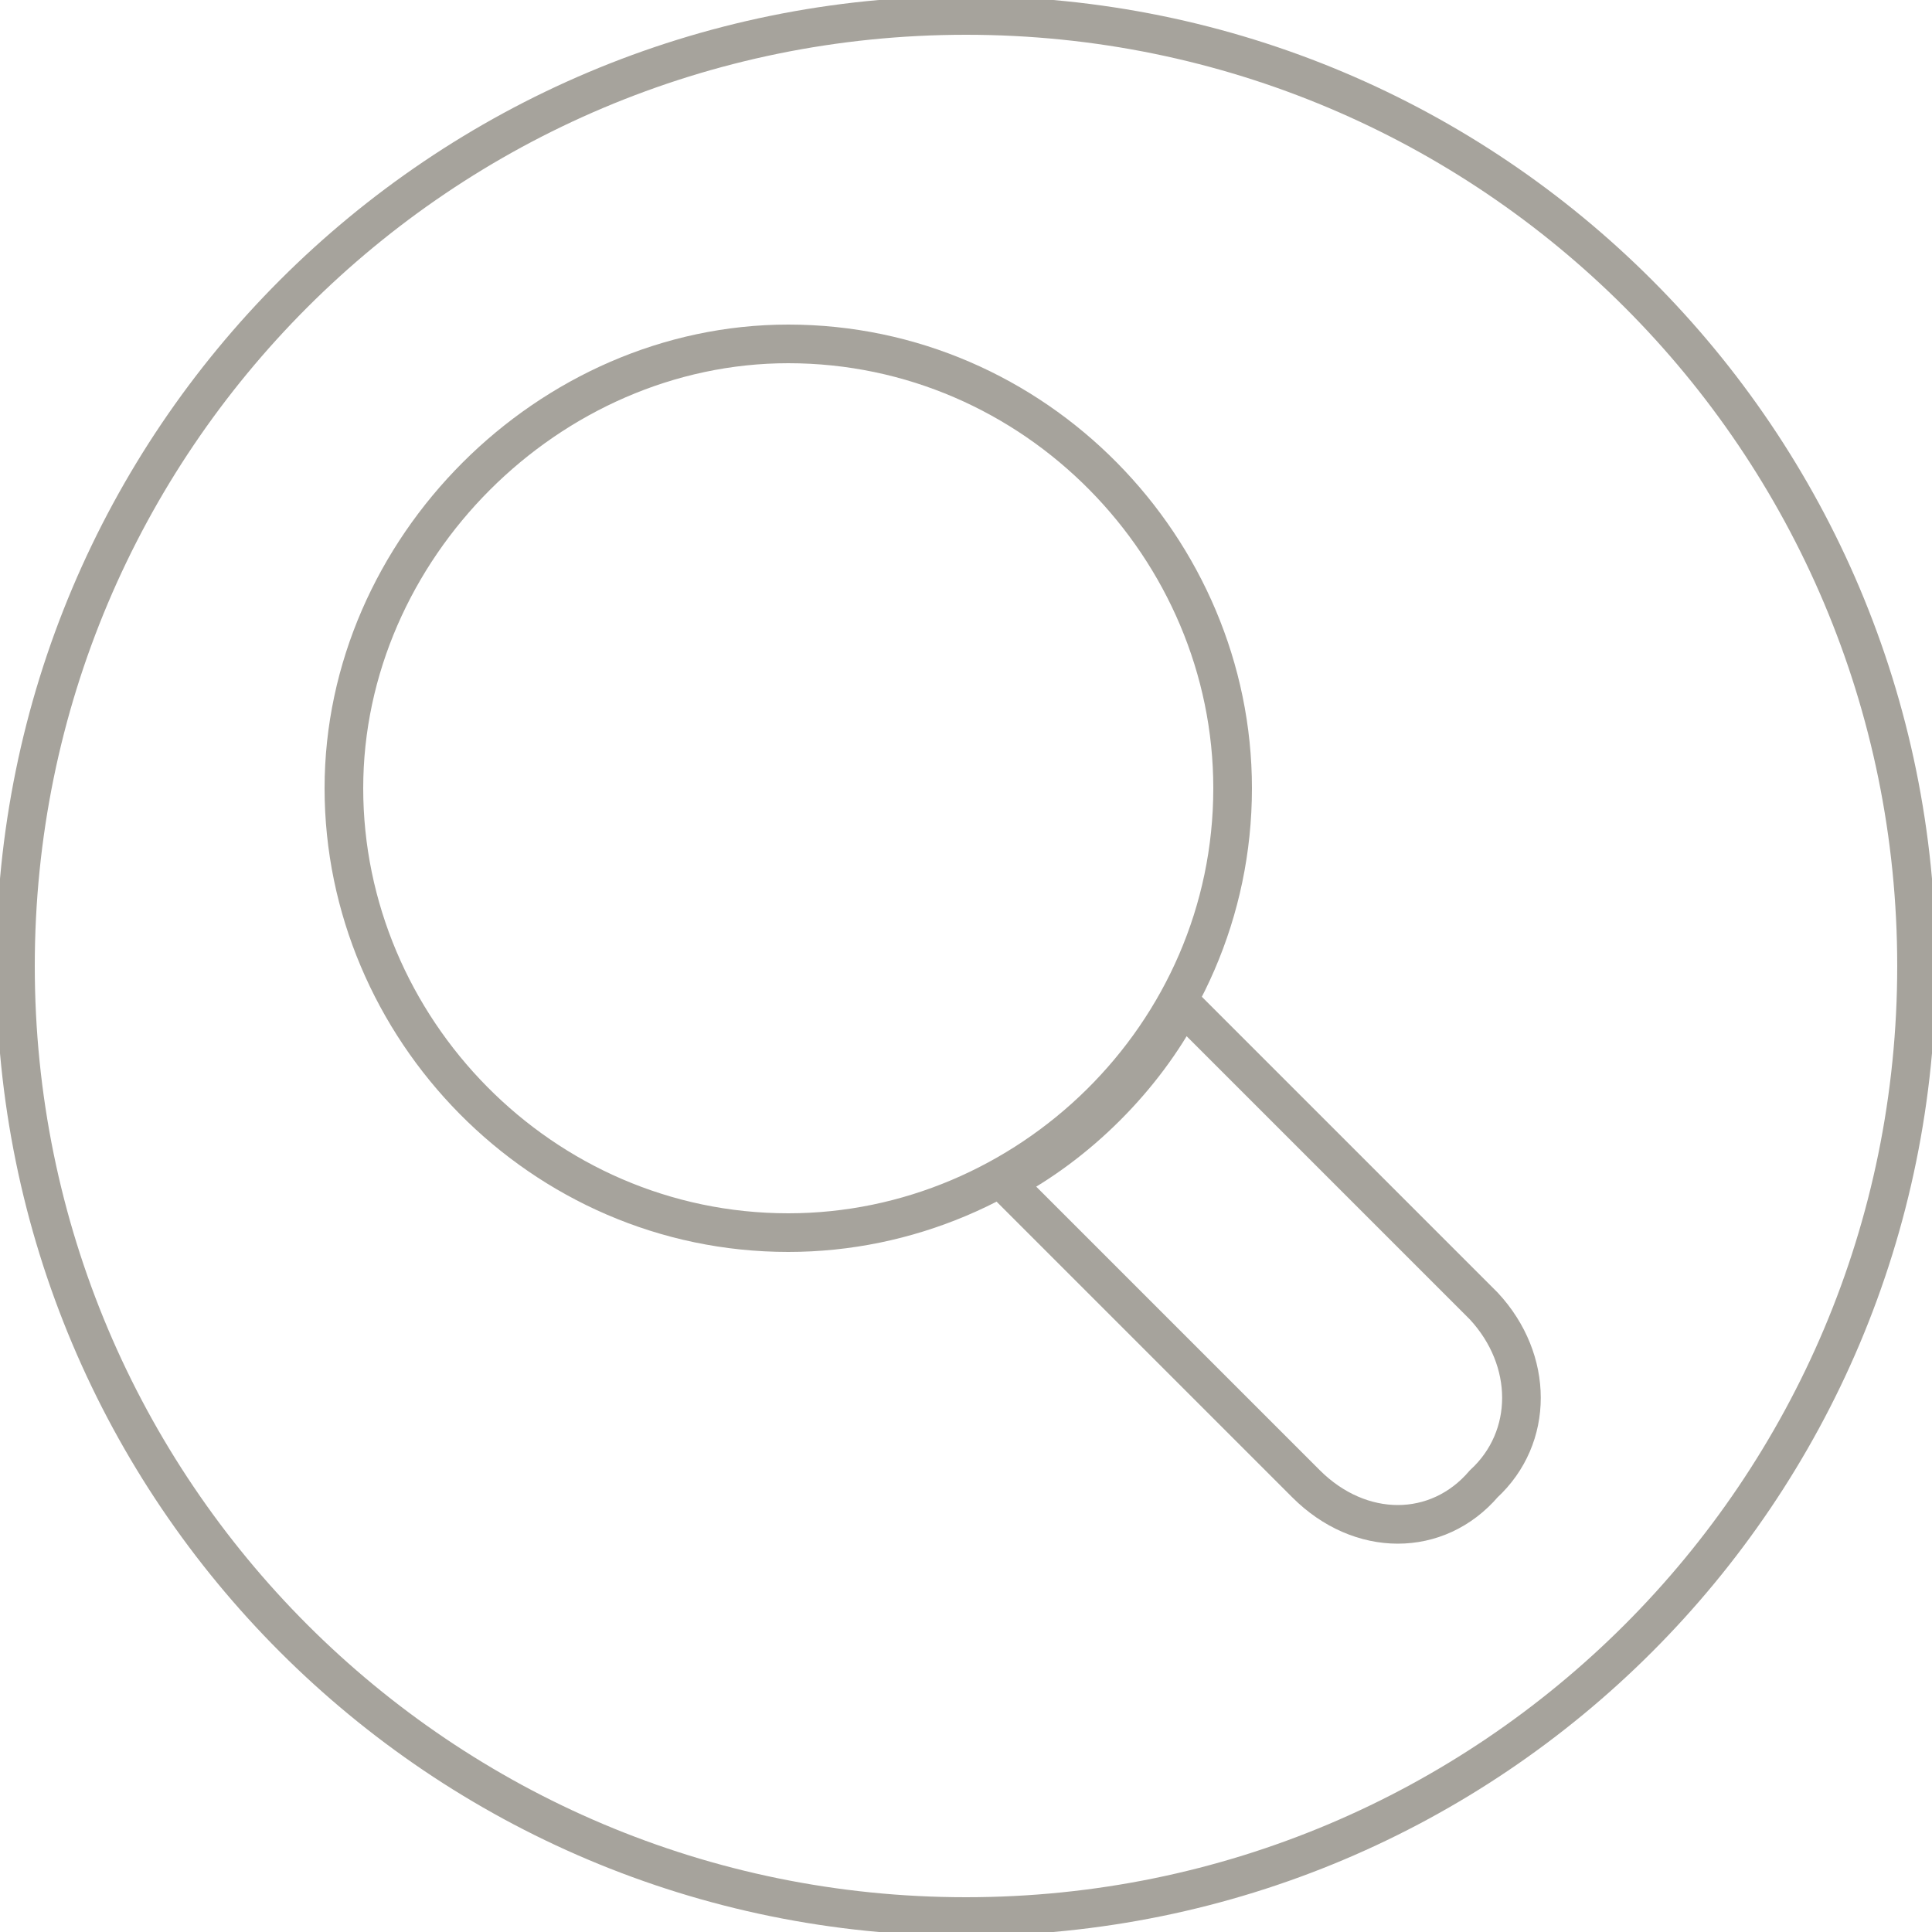<?xml version="1.0" encoding="utf-8"?>
<!-- Generator: Adobe Illustrator 18.1.1, SVG Export Plug-In . SVG Version: 6.00 Build 0)  -->
<!DOCTYPE svg PUBLIC "-//W3C//DTD SVG 1.1//EN" "http://www.w3.org/Graphics/SVG/1.1/DTD/svg11.dtd">
<svg version="1.1" id="Search" xmlns:x="http://ns.adobe.com/Extensibility/1.0/" xmlns:i="http://ns.adobe.com/AdobeIllustrator/10.0/" xmlns:graph="http://ns.adobe.com/Graphs/1.0/"
	 xmlns="http://www.w3.org/2000/svg" xmlns:xlink="http://www.w3.org/1999/xlink" x="0px" y="0px" viewBox="281 371 50 50"
	 enable-background="new 281 371 50 50" xml:space="preserve">
<switch>
	
	<g i:extraneous="self">
		<path fill="none" stroke="#A6A39C" stroke-miterlimit="10" d="M301.4,379.9c6.4,0,11.5,5.3,11.5,11.5c0,6.4-5.3,11.5-11.5,11.5
			c-6.4,0-11.5-5.3-11.5-11.5C289.9,385.2,295.2,379.9,301.4,379.9z"/>
		<path fill="none" stroke="#A6A39C" stroke-miterlimit="10" d="M319.4,404.8l-7.8-7.8c-1,1.9-2.7,3.6-4.6,4.6l7.8,7.8
			c1.4,1.4,3.4,1.4,4.6,0C320.7,408.2,320.7,406.2,319.4,404.8z"/>
		<path id="Circle_3_" fill="none" stroke="#A6A39C" stroke-miterlimit="10" d="M306,420.6c-13.6,0-24.6-11-24.6-24.6
			s11-24.6,24.6-24.6s24.6,11,24.6,24.6S319.6,420.6,306,420.6z"/>
	</g>
</switch>

</svg>
